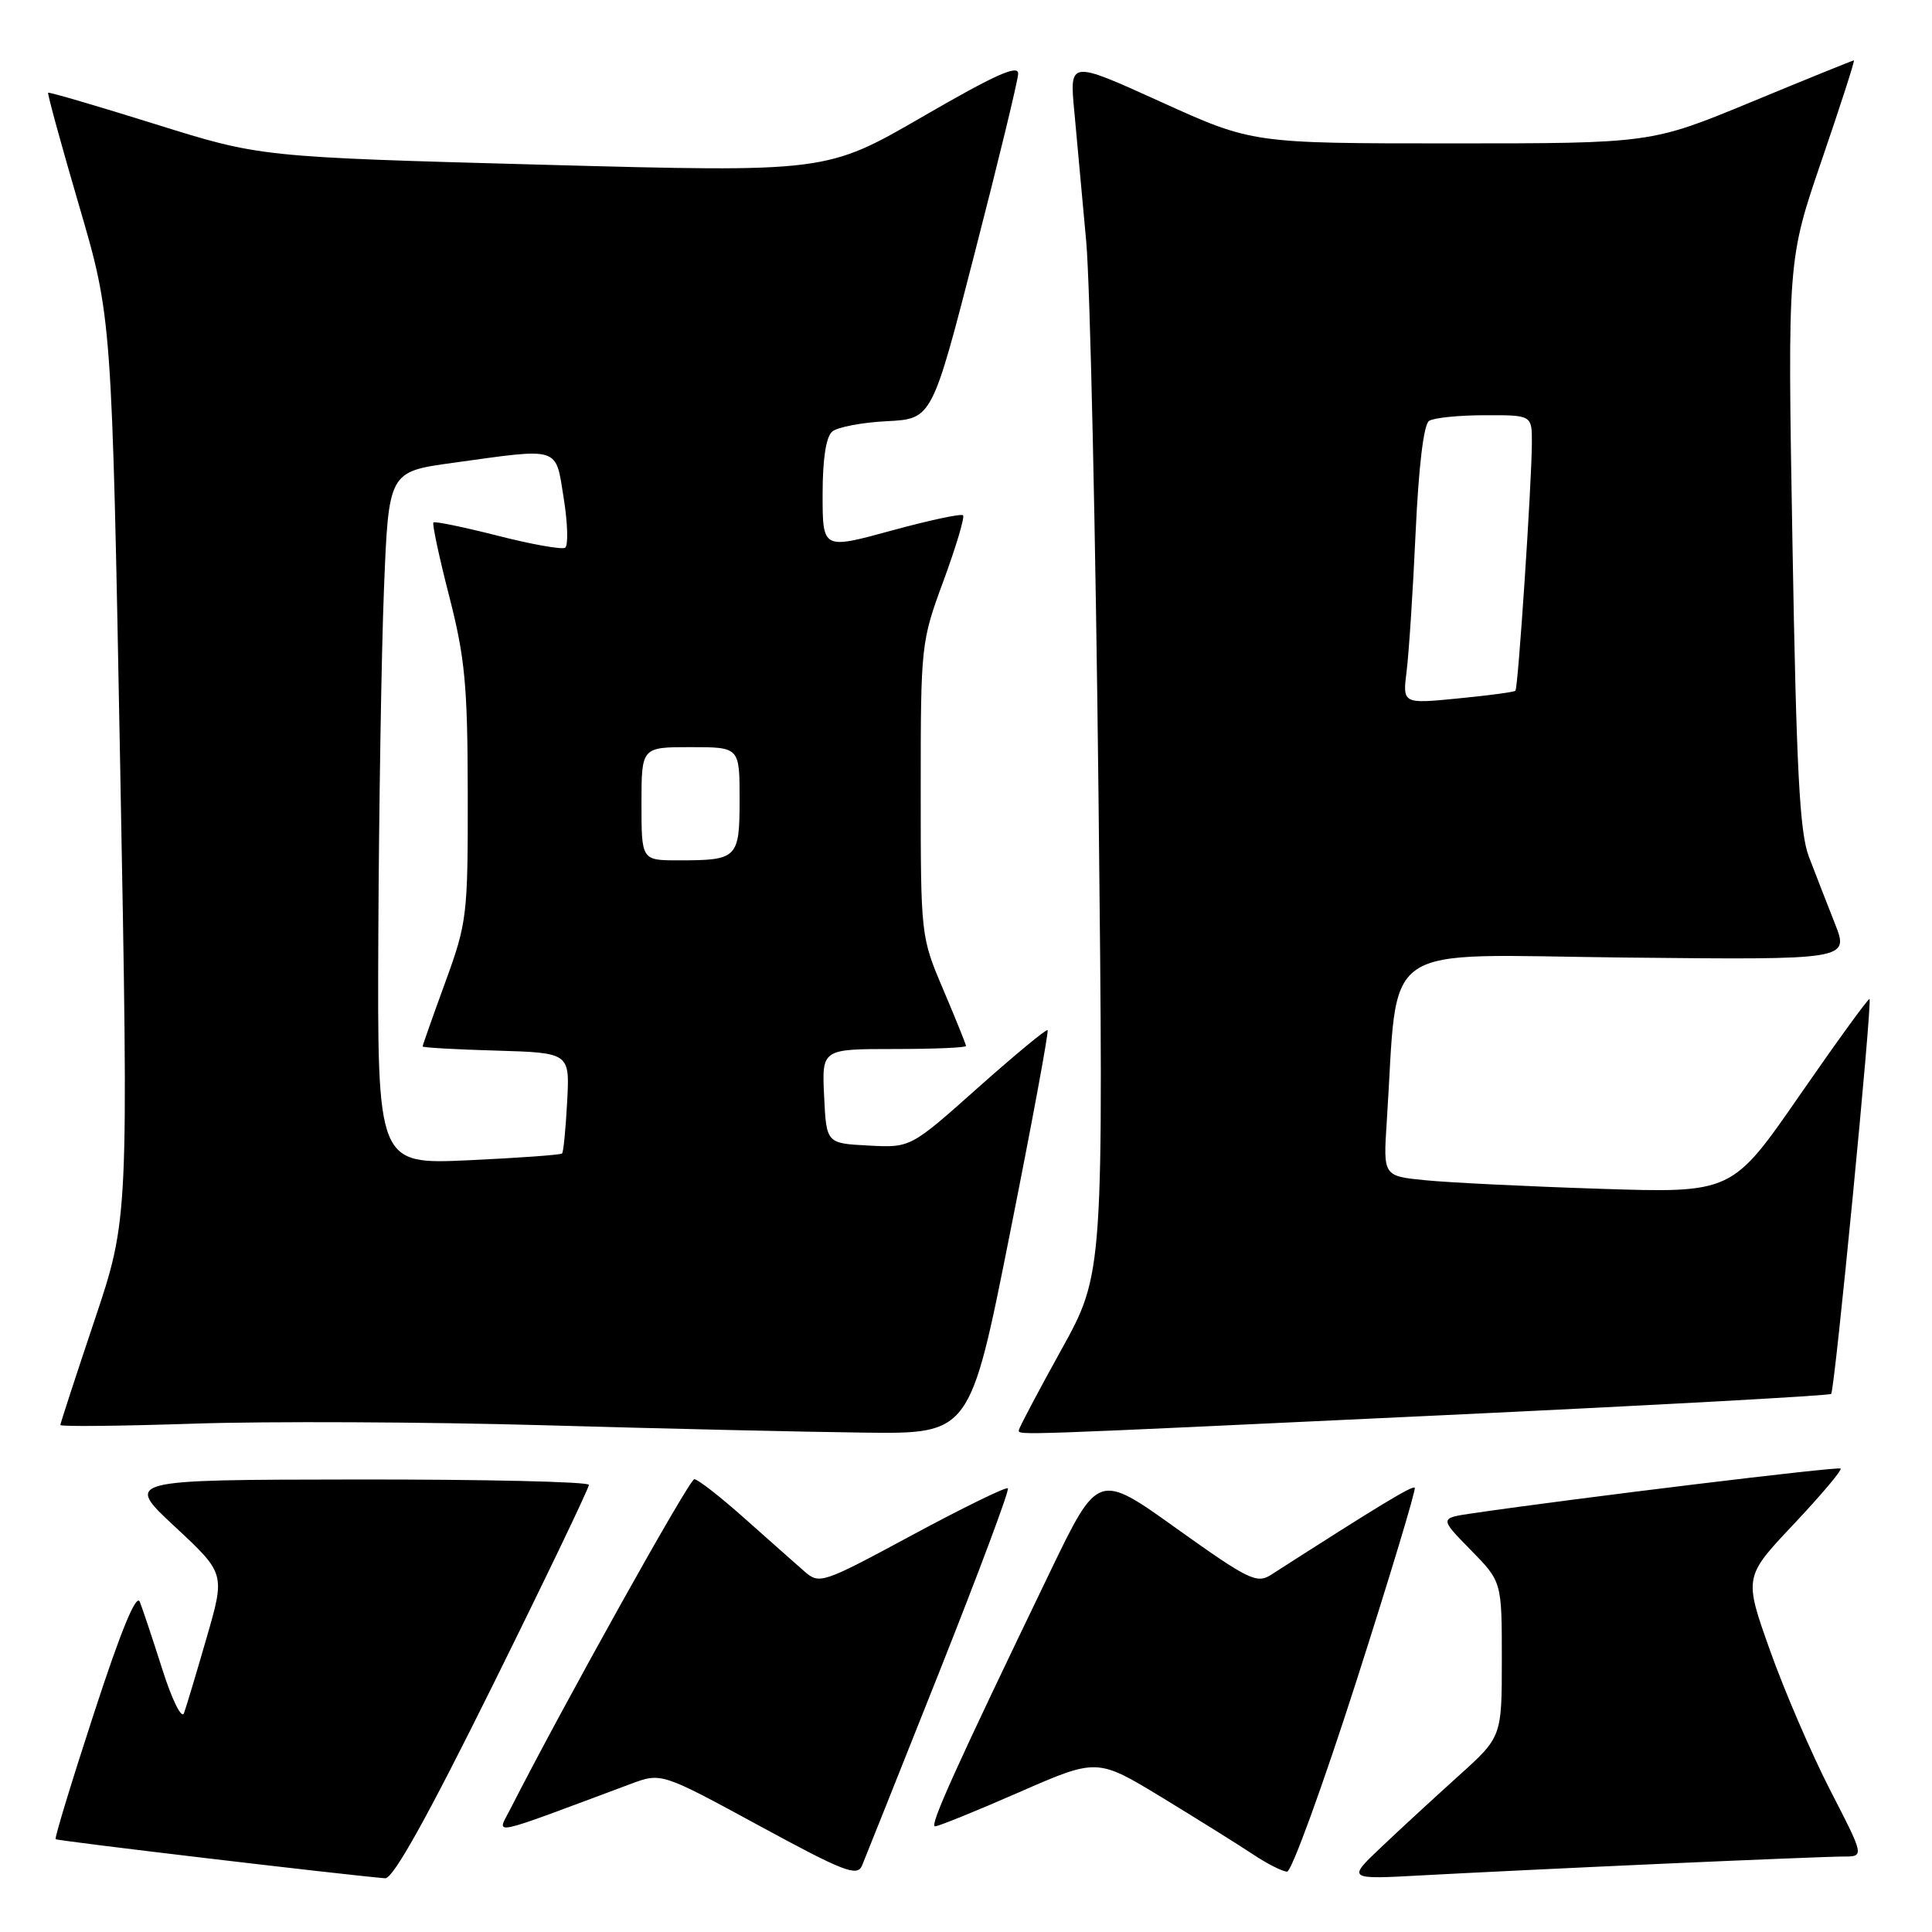 <?xml version="1.0" encoding="UTF-8" standalone="no"?>
<!DOCTYPE svg PUBLIC "-//W3C//DTD SVG 1.1//EN" "http://www.w3.org/Graphics/SVG/1.1/DTD/svg11.dtd" >
<svg xmlns="http://www.w3.org/2000/svg" xmlns:xlink="http://www.w3.org/1999/xlink" version="1.1" viewBox="0 0 256 256">
 <g >
 <path fill="currentColor"
d=" M 65.32 223.25 C 72.33 209.09 78.05 197.16 78.03 196.75 C 78.01 196.34 64.16 196.02 47.25 196.04 C 16.50 196.08 16.50 196.08 23.17 202.29 C 29.84 208.50 29.84 208.50 27.38 217.00 C 26.03 221.68 24.68 226.18 24.38 227.00 C 24.08 227.83 22.81 225.28 21.53 221.26 C 20.26 217.27 18.91 213.22 18.53 212.26 C 18.07 211.08 16.05 215.98 12.47 226.96 C 9.51 236.02 7.22 243.55 7.37 243.70 C 7.59 243.93 45.70 248.44 51.03 248.88 C 52.08 248.96 56.58 240.90 65.32 223.25 Z  M 124.45 221.57 C 129.68 208.40 133.78 197.44 133.55 197.21 C 133.32 196.98 127.62 199.77 120.88 203.40 C 108.91 209.85 108.59 209.96 106.57 208.20 C 105.43 207.21 101.88 204.05 98.67 201.20 C 95.46 198.34 92.46 196.00 92.00 196.00 C 91.33 196.00 74.60 226.00 67.62 239.71 C 65.82 243.25 64.32 243.56 83.57 236.38 C 87.63 234.87 87.63 234.87 100.57 241.90 C 111.79 248.00 113.59 248.70 114.22 247.21 C 114.61 246.27 119.22 234.73 124.45 221.57 Z  M 220.00 246.97 C 231.82 246.44 242.75 246.00 244.27 246.00 C 247.04 246.00 247.04 246.00 242.53 237.25 C 240.06 232.44 236.46 224.10 234.55 218.73 C 231.07 208.96 231.07 208.96 237.68 201.96 C 241.31 198.10 244.11 194.79 243.89 194.59 C 243.56 194.29 208.93 198.50 195.12 200.52 C 190.74 201.16 190.74 201.16 194.87 205.37 C 199.00 209.58 199.00 209.58 199.00 219.86 C 199.00 230.15 199.00 230.15 193.26 235.32 C 190.10 238.17 185.48 242.42 183.01 244.77 C 178.50 249.04 178.50 249.04 188.50 248.49 C 194.00 248.19 208.18 247.50 220.00 246.97 Z  M 179.73 222.75 C 184.18 208.86 187.66 197.33 187.46 197.13 C 187.14 196.81 182.68 199.52 168.42 208.67 C 166.53 209.88 165.42 209.33 155.92 202.55 C 145.50 195.09 145.50 195.09 139.13 208.30 C 126.61 234.26 123.11 242.00 123.90 242.00 C 124.35 242.00 129.36 239.97 135.04 237.48 C 145.38 232.96 145.38 232.96 153.94 238.16 C 158.65 241.03 164.07 244.41 165.98 245.68 C 167.90 246.96 169.95 248.00 170.55 248.00 C 171.14 248.00 175.27 236.64 179.73 222.75 Z  M 133.83 163.40 C 136.75 148.77 138.99 136.66 138.81 136.50 C 138.64 136.33 134.48 139.77 129.57 144.14 C 120.65 152.09 120.65 152.09 115.07 151.79 C 109.50 151.50 109.50 151.50 109.20 145.25 C 108.90 139.00 108.90 139.00 118.45 139.00 C 123.70 139.00 128.00 138.82 128.00 138.60 C 128.00 138.39 126.65 135.04 125.00 131.16 C 122.01 124.13 122.00 124.04 122.00 104.62 C 122.00 85.41 122.04 85.02 125.03 76.93 C 126.69 72.41 127.85 68.52 127.61 68.28 C 127.37 68.03 123.08 68.95 118.08 70.32 C 109.00 72.80 109.00 72.80 109.00 65.52 C 109.00 60.82 109.45 57.87 110.28 57.18 C 110.99 56.59 114.25 55.97 117.53 55.81 C 123.50 55.50 123.50 55.50 129.16 33.50 C 132.28 21.40 134.87 10.73 134.91 9.79 C 134.98 8.49 131.90 9.87 122.25 15.46 C 109.50 22.84 109.50 22.84 72.00 21.83 C 34.50 20.81 34.50 20.81 20.55 16.44 C 12.87 14.04 6.50 12.17 6.38 12.29 C 6.26 12.41 8.11 19.16 10.49 27.29 C 14.82 42.08 14.82 42.08 15.93 101.79 C 17.04 161.50 17.04 161.50 12.52 174.96 C 10.04 182.36 8.00 188.60 8.00 188.82 C 8.00 189.05 15.99 188.96 25.75 188.64 C 35.51 188.31 56.32 188.41 72.00 188.85 C 87.68 189.30 106.81 189.74 114.52 189.83 C 128.54 190.00 128.54 190.00 133.83 163.40 Z  M 190.86 187.54 C 219.11 186.21 242.41 184.93 242.64 184.70 C 243.11 184.22 248.11 132.78 247.72 132.38 C 247.58 132.24 243.42 137.97 238.48 145.11 C 229.50 158.09 229.50 158.09 212.00 157.52 C 202.38 157.21 191.98 156.70 188.89 156.39 C 183.28 155.84 183.28 155.84 183.75 148.67 C 185.36 124.26 182.07 126.53 215.27 126.88 C 245.04 127.19 245.04 127.19 243.12 122.34 C 242.07 119.68 240.52 115.70 239.68 113.50 C 238.46 110.30 238.03 101.98 237.51 71.97 C 236.86 34.45 236.86 34.45 241.39 21.22 C 243.88 13.95 245.80 8.00 245.65 8.00 C 245.51 8.00 239.41 10.47 232.09 13.50 C 218.79 19.00 218.79 19.00 192.36 19.00 C 165.94 19.00 165.94 19.00 153.82 13.50 C 141.71 8.00 141.71 8.00 142.35 14.75 C 142.70 18.46 143.41 26.22 143.93 32.00 C 144.45 37.78 145.18 70.90 145.56 105.61 C 146.24 168.72 146.24 168.72 140.62 178.87 C 137.53 184.45 135.00 189.24 135.00 189.51 C 135.00 190.19 133.84 190.23 190.86 187.54 Z  M 50.13 123.90 C 50.21 107.18 50.54 86.53 50.88 78.00 C 51.50 62.50 51.50 62.50 60.00 61.33 C 74.39 59.34 73.58 59.08 74.70 66.04 C 75.23 69.37 75.31 72.31 74.88 72.58 C 74.44 72.84 70.41 72.13 65.93 70.98 C 61.44 69.84 57.62 69.05 57.43 69.23 C 57.25 69.42 58.19 73.83 59.53 79.03 C 61.62 87.19 61.96 90.82 61.98 105.22 C 62.00 121.33 61.89 122.24 59.00 130.16 C 57.35 134.68 56.00 138.51 56.00 138.66 C 56.00 138.81 60.39 139.06 65.75 139.21 C 75.50 139.50 75.50 139.50 75.15 146.00 C 74.96 149.57 74.66 152.65 74.48 152.84 C 74.30 153.03 68.72 153.43 62.08 153.74 C 50.00 154.29 50.00 154.29 50.13 123.90 Z  M 85.00 106.50 C 85.00 99.00 85.00 99.00 91.50 99.00 C 98.00 99.00 98.00 99.00 98.00 105.89 C 98.00 113.74 97.74 114.00 89.92 114.00 C 85.00 114.00 85.00 114.00 85.00 106.50 Z  M 186.39 88.89 C 186.69 86.47 187.23 78.20 187.58 70.50 C 187.98 61.80 188.65 56.22 189.36 55.77 C 189.99 55.36 193.31 55.02 196.75 55.02 C 203.00 55.00 203.00 55.00 202.98 58.75 C 202.95 64.21 201.16 91.18 200.80 91.53 C 200.64 91.70 197.20 92.16 193.17 92.55 C 185.84 93.27 185.84 93.27 186.39 88.89 Z "/>
</g>
</svg>